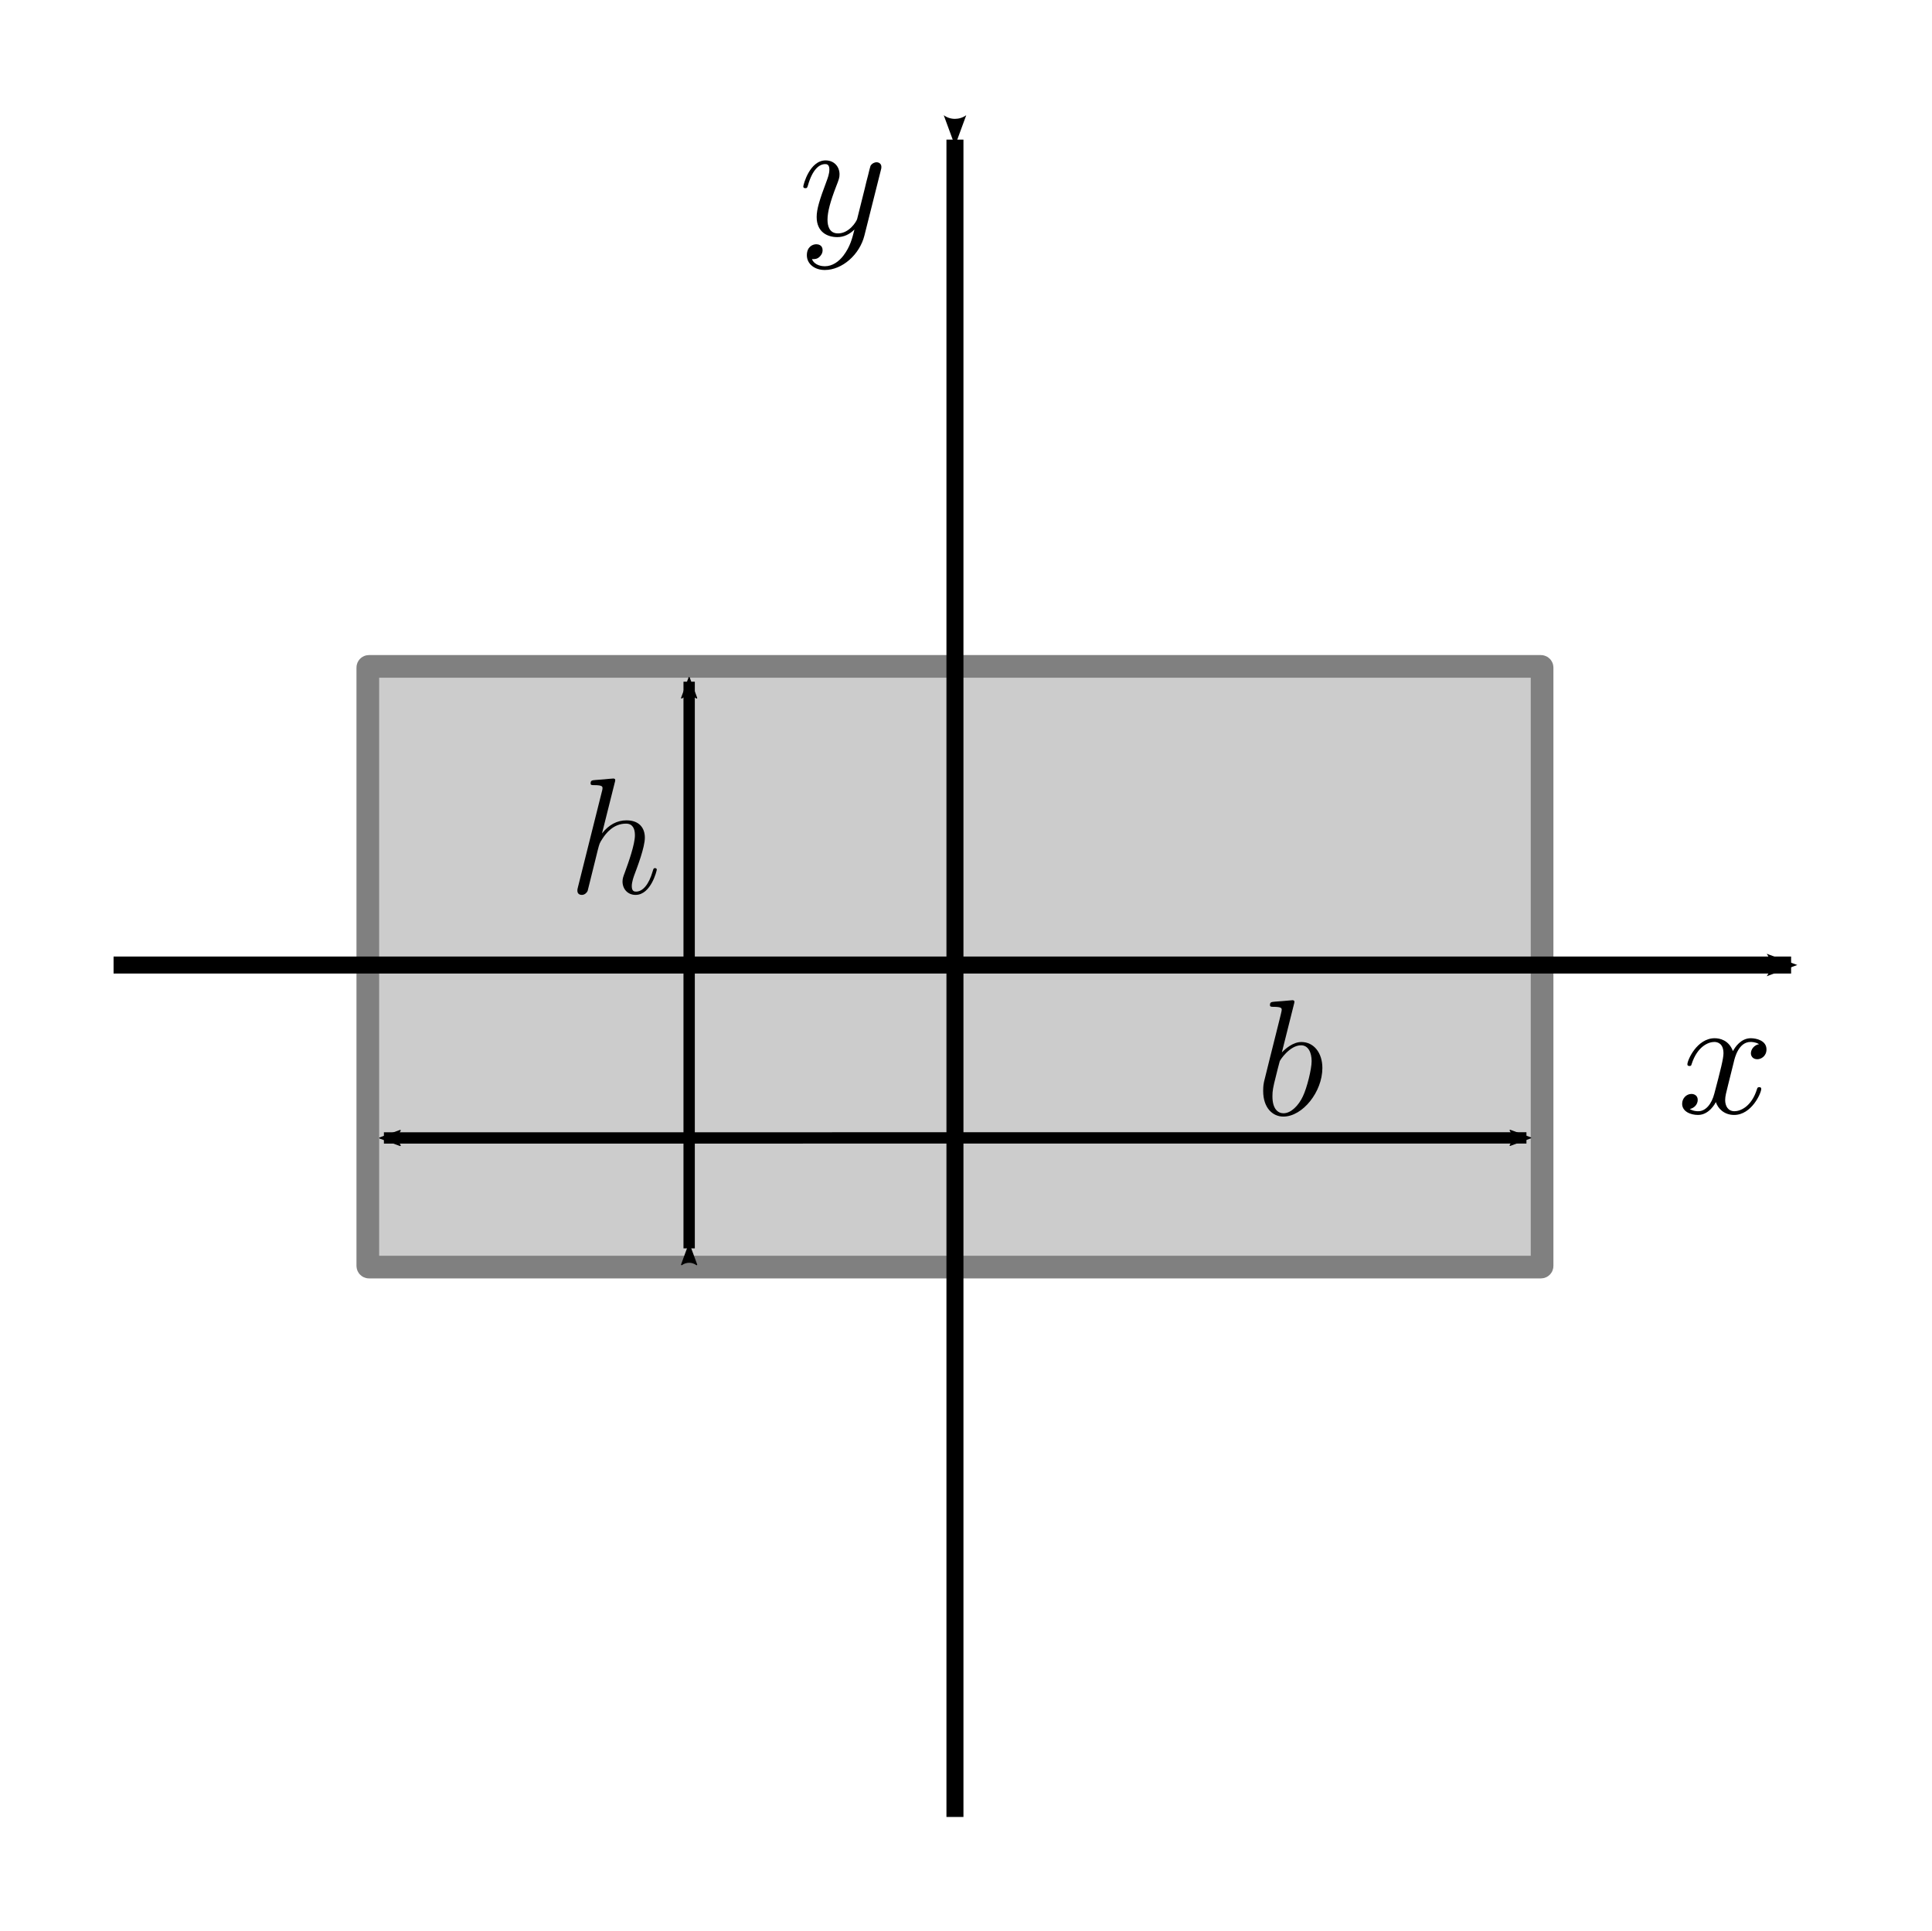 <?xml version="1.0" encoding="UTF-8" standalone="no"?>
<svg xmlns:rdf="http://www.w3.org/1999/02/22-rdf-syntax-ns#" xmlns="http://www.w3.org/2000/svg" height="340.7" width="340.9" version="1.0" xmlns:cc="http://creativecommons.org/ns#" xmlns:xlink="http://www.w3.org/1999/xlink" xmlns:dc="http://purl.org/dc/elements/1.1/">
 <defs>
  <marker id="marker5838" refY="0" refX="0" overflow="visible" orient="auto">
   <path stroke-linejoin="round" d="m8.719 4.034-10.93-4.018 10.93-4.018c-1.745 2.372-1.735 5.617-6e-7 8.035z" fill-rule="evenodd" transform="scale(-.6)" stroke="#000" stroke-width=".625"/>
  </marker>
  <marker id="marker5834" refY="0" refX="0" overflow="visible" orient="auto">
   <path stroke-linejoin="round" d="m8.719 4.034-10.93-4.018 10.93-4.018c-1.745 2.372-1.735 5.617-6e-7 8.035z" fill-rule="evenodd" transform="scale(.6)" stroke="#000" stroke-width=".625"/>
  </marker>
  <marker id="Arrow2Mstart" refY="0" refX="0" overflow="visible" orient="auto">
   <path stroke-linejoin="round" d="m8.719 4.034-10.93-4.018 10.93-4.018c-1.745 2.372-1.735 5.617-6e-7 8.035z" fill-rule="evenodd" transform="scale(.6)" stroke-width=".625"/>
  </marker>
  <path id="g0-98" d="m4.791-13.88c0.021-0.08 0.062-0.2 0.062-0.31 0-0.2-0.207-0.2-0.249-0.2-0.02 0-0.767 0.06-1.14 0.1-0.353 0.02-0.664 0.06-1.037 0.08-0.498 0.04-0.643 0.07-0.643 0.44 0 0.21 0.207 0.21 0.414 0.21 1.058 0 1.058 0.18 1.058 0.39 0 0.15-0.166 0.75-0.249 1.12l-0.497 1.99c-0.208 0.831-1.39 5.539-1.473 5.912-0.104 0.518-0.104 0.871-0.104 1.141 0 2.115 1.182 3.214 2.531 3.214 2.405 0 4.894-3.09 4.894-6.097 0-1.908-1.078-3.256-2.634-3.256-1.078 0-2.053 0.891-2.447 1.306l1.514-6.04zm-1.307 13.67c-0.663 0-1.389-0.498-1.389-2.116 0-0.684 0.062-1.078 0.435-2.53 0.062-0.27 0.394-1.597 0.477-1.867 0.042-0.166 1.265-2.012 2.676-2.012 0.912 0 1.327 0.913 1.327 1.992 0 0.995-0.581 3.339-1.099 4.417-0.519 1.12-1.473 2.116-2.427 2.116z"/>
  <marker id="marker5834-3" refY="0" refX="0" overflow="visible" orient="auto">
   <path stroke-linejoin="round" d="m8.719 4.034-10.93-4.018 10.93-4.018c-1.745 2.372-1.735 5.617-6e-7 8.035z" fill-rule="evenodd" transform="scale(.6)" stroke="#000" stroke-width=".625"/>
  </marker>
  <marker id="marker5838-0" refY="0" refX="0" overflow="visible" orient="auto">
   <path stroke-linejoin="round" d="m8.719 4.034-10.93-4.018 10.93-4.018c-1.745 2.372-1.735 5.617-6e-7 8.035z" fill-rule="evenodd" transform="scale(-.6)" stroke="#000" stroke-width=".625"/>
  </marker>
  <path id="g0-104" d="m5.828-13.88c0.021-0.08 0.062-0.2 0.062-0.31 0-0.2-0.207-0.2-0.249-0.2-0.02 0-1.037 0.08-1.14 0.1-0.353 0.02-0.664 0.06-1.037 0.08-0.519 0.04-0.664 0.07-0.664 0.44 0 0.21 0.166 0.21 0.456 0.21 1.016 0 1.037 0.18 1.037 0.39 0 0.12-0.041 0.29-0.062 0.35l-3.007 12.01c-0.083 0.312-0.083 0.354-0.083 0.478 0 0.456 0.352 0.539 0.56 0.539 0.352 0 0.622-0.27 0.726-0.498l0.933-3.754c0.104-0.457 0.228-0.892 0.332-1.348 0.228-0.871 0.228-0.892 0.622-1.494s1.327-1.846 2.924-1.846c0.83 0 1.12 0.623 1.12 1.452 0 1.162-0.809 3.422-1.265 4.667-0.187 0.498-0.29 0.767-0.29 1.14 0 0.934 0.643 1.68 1.638 1.68 1.929 0 2.659-3.048 2.659-3.173 0-0.104-0.09-0.186-0.21-0.186-0.19 0-0.21 0.062-0.31 0.414-0.48 1.66-1.247 2.531-2.077 2.531-0.207-0-0.539-0.021-0.539-0.685 0-0.539 0.249-1.203 0.332-1.431 0.373-0.995 1.307-3.443 1.307-4.646 0-1.244-0.726-2.177-2.303-2.177-1.182 0-2.219 0.56-3.069 1.638l1.597-6.372z"/>
 </defs>
 <g transform="translate(363 15.6)">
  <rect ry=".198" height="106" width="207.2" stroke="#808080" y="102" x="-298.1" stroke-width="4" fill="#ccc"/>
  <path d="m-194.5 9.039v296" marker-start="url(#Arrow2Mstart)" stroke="#000" stroke-width="3" fill="none"/>
  <path d="m-46.96 154.7h-296" marker-start="url(#Arrow2Mstart)" stroke="#000" stroke-width="3" fill="none"/>
  <g fill-rule="evenodd">
   <path d="m-57.07 171.8c0.176-0.778 0.863-3.528 2.957-3.528 0.148 0 0.867 0 1.496 0.391-0.84 0.148-1.438 0.894-1.438 1.613 0 0.481 0.328 1.047 1.137 1.047 0.656 0 1.613-0.539 1.613-1.734 0-1.555-1.762-1.973-2.777-1.973-1.734 0-2.781 1.586-3.141 2.273-0.746-1.972-2.359-2.273-3.227-2.273-3.109 0-4.812 3.855-4.812 4.602 0 0.3 0.301 0.3 0.359 0.3 0.238 0 0.328-0.058 0.387-0.328 1.02-3.168 2.988-3.918 4.008-3.918 0.566 0 1.613 0.27 1.613 2.004 0 0.926-0.508 2.93-1.613 7.113-0.48 1.852-1.527 3.11-2.84 3.11-0.18 0-0.867 0-1.496-0.391 0.746-0.148 1.406-0.777 1.406-1.613 0-0.805-0.66-1.047-1.105-1.047-0.898 0-1.645 0.777-1.645 1.734 0 1.375 1.492 1.973 2.809 1.973 1.973 0 3.051-2.09 3.141-2.269 0.355 1.105 1.434 2.269 3.227 2.269 3.078 0 4.781-3.855 4.781-4.601 0-0.301-0.27-0.301-0.359-0.301-0.27 0-0.328 0.121-0.387 0.332-0.988 3.195-3.02 3.914-3.976 3.914-1.164 0-1.645-0.957-1.645-1.973 0-0.656 0.18-1.316 0.508-2.629l1.02-4.097z"/>
   <path d="m-207.6 14.53c0.118-0.418 0.118-0.48 0.118-0.687 0-0.539-0.418-0.809-0.868-0.809-0.297 0-0.777 0.18-1.047 0.629-0.058 0.149-0.296 1.074-0.418 1.613-0.207 0.778-0.417 1.586-0.597 2.391l-1.344 5.379c-0.121 0.449-1.406 2.543-3.379 2.543-1.523 0-1.851-1.317-1.851-2.422 0-1.375 0.507-3.227 1.523-5.859 0.481-1.223 0.598-1.551 0.598-2.149 0-1.347-0.957-2.453-2.45-2.453-2.839 0-3.945 4.336-3.945 4.602 0 0.3 0.297 0.3 0.36 0.3 0.296 0 0.328-0.058 0.476-0.539 0.809-2.808 2.004-3.707 3.02-3.707 0.238 0 0.746 0 0.746 0.957 0 0.75-0.297 1.528-0.508 2.094-1.195 3.168-1.734 4.871-1.734 6.277 0 2.661 1.882 3.555 3.648 3.555 1.164 0 2.18-0.508 3.02-1.344-0.391 1.555-0.75 3.02-1.946 4.602-0.777 1.016-1.91 1.883-3.285 1.883-0.422 0-1.766-0.09-2.273-1.254 0.48 0 0.867 0 1.285-0.36 0.301-0.269 0.597-0.656 0.597-1.226 0-0.926-0.804-1.043-1.105-1.043-0.688 0-1.672 0.476-1.672 1.941 0 1.492 1.313 2.602 3.168 2.602 3.078 0 6.156-2.723 6.992-6.098l2.871-11.42z"/>
  </g>
  <path marker-end="url(#marker5838)" d="m-93.66 185.2-201.6 0.014" marker-start="url(#marker5834)" stroke="#000" stroke-width="2" fill="none"/>
  <path marker-end="url(#marker5838-0)" d="m-241.4 204.7v-100" marker-start="url(#marker5834-3)" stroke="#000" stroke-width="2" fill="none"/>
  <g transform="matrix(1.407 0 0 1.407 -342.4 45.79)">
   <use xlink:href="#g0-104" height="100%" width="100%" y="68.403" x="56.625"/>
  </g>
  <g transform="matrix(1.407 0 0 1.407 -217.1 84.91)">
   <use xlink:href="#g0-98" transform="translate(-2.842)" height="100%" width="100%" y="68.403" x="56.625"/>
  </g>
 </g>
</svg>
